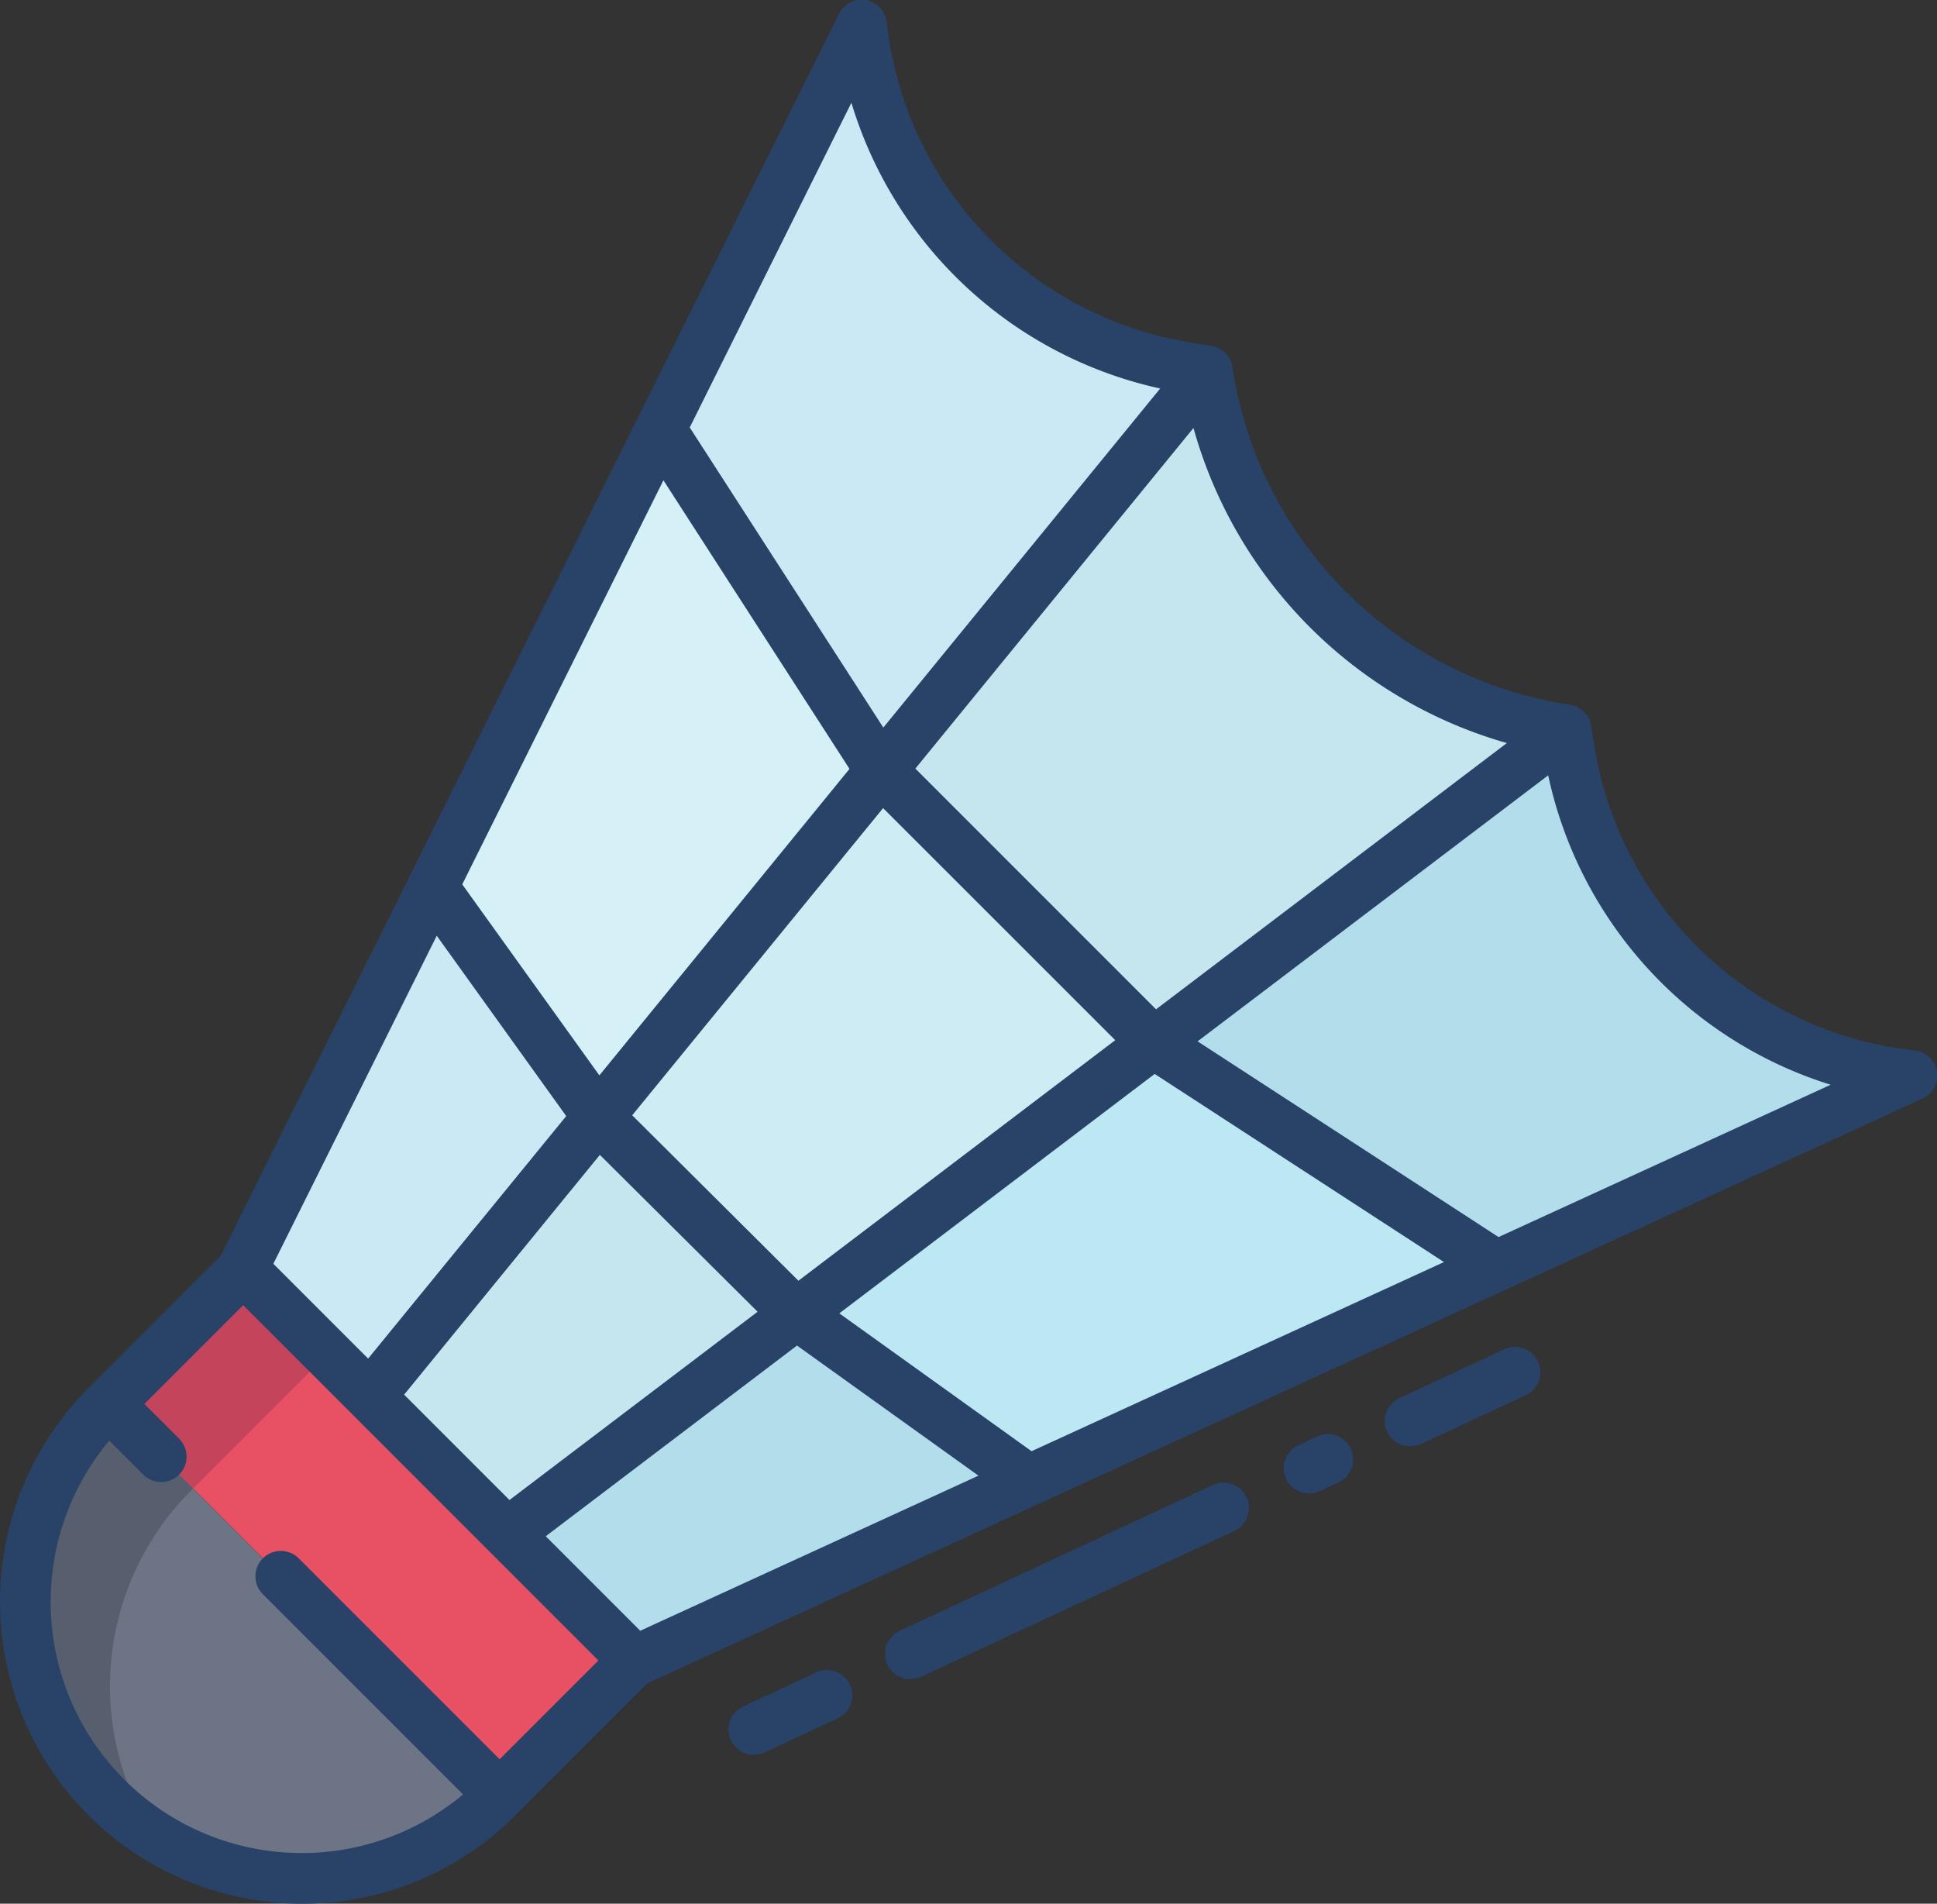 <svg xmlns="http://www.w3.org/2000/svg" width="84.315" height="82.851" viewBox="0 0 84.315 82.851">
  <rect x="0" y="0" width="84.315" height="82.851" fill="#333333" stroke="none"/>
  <g id="shuttlecock" transform="translate(-26.989 -30.961)">
    <path id="Path_4428" data-name="Path 4428" d="M332.8,218.585l-18.071,8.286-14.885-9.679-.031-.031,17.944-13.62.151.93A16.911,16.911,0,0,0,332.8,218.585Z" transform="translate(-222.599 -140.81)" fill="#b2ddea"/>
    <path id="Path_4429" data-name="Path 4429" d="M265.169,134.309l-17.944,13.62L235.36,136.066l14.189-17.376A18.681,18.681,0,0,0,265.169,134.309Z" transform="translate(-170.014 -71.579)" fill="#c5e6ef"/>
    <path id="Path_4430" data-name="Path 4430" d="M245.814,287.24l-20.358,9.335L215.35,289.33l15.548-11.8.031.031Z" transform="translate(-153.687 -201.179)" fill="#bbe8f2"/>
    <path id="Path_4431" data-name="Path 4431" d="M206.852,52.005,192.663,69.381l-.064-.064-9.469-14.677-.1-.05,8.777-17.63a16.911,16.911,0,0,0,14.115,14.894Z" transform="translate(-127.317 -4.894)" fill="#cbe9f4"/>
    <path id="Path_4432" data-name="Path 4432" d="M192.6,224.944l-15.548,11.8-.112-.081-8.514-8.472-.015-.02,12.324-15.091Z" transform="translate(-115.388 -148.594)" fill="#ceecf4"/>
    <path id="Path_4433" data-name="Path 4433" d="M148.783,147.521l-12.324,15.091-7.166-9.981-.042-.02,9.9-19.881.1.05,9.469,14.677Z" transform="translate(-83.437 -83.035)" fill="#d5f0f7"/>
    <path id="Path_4434" data-name="Path 4434" d="M58.5,331.07l-.07.07,0,0-5.786,5.784,17.026,17.026,5.786-5.786.072-.072Z" transform="translate(-20.929 -244.864)" fill="#e75163"/>
    <path id="Path_4435" data-name="Path 4435" d="M53.629,379.916l-.092.092a12.039,12.039,0,0,1-17.026-17.026l.092-.092Z" transform="translate(-4.892 -270.826)" fill="#6d7486"/>
    <path id="Path_4436" data-name="Path 4436" d="M169.639,348.875l-17.247,7.908.072-.072-5.524-5.524,12.593-9.558Z" transform="translate(-97.87 -253.48)" fill="#b2ddea"/>
    <path id="Path_4437" data-name="Path 4437" d="M132.944,303.552l.112.081-12.593,9.558-5.973-5.973,9.926-12.157.015.02Z" transform="translate(-71.394 -215.482)" fill="#c5e6ef"/>
    <path id="Path_4438" data-name="Path 4438" d="M92.437,240.75l7.166,9.981-9.926,12.157L84.15,257.36l-.07.07,8.315-16.7Z" transform="translate(-46.582 -171.154)" fill="#cbe9f4"/>
    <path id="Path_4439" data-name="Path 4439" d="M62.107,334.825l0,0,.07-.07L58.5,331.07l-.07.07,0,0-5.786,5.784,3.682,3.682Z" transform="translate(-20.929 -244.864)" fill="#c4455b"/>
    <path id="Path_4440" data-name="Path 4440" d="M40.189,366.664l.092-.092L36.6,362.89l-.092.092a12.037,12.037,0,0,0,2.043,18.665A12.041,12.041,0,0,1,40.189,366.664Z" transform="translate(-4.888 -270.826)" fill="#575e6d"/>
    <g id="Group_3" data-name="Group 3" transform="translate(26.989 30.961)">
      <path id="Path_4441" data-name="Path 4441" d="M200.422,429.454a1.1,1.1,0,0,0,.466-.1l3.17-1.475a1.1,1.1,0,1,0-.932-2l-3.17,1.475a1.1,1.1,0,0,0,.467,2.106Z" transform="translate(-167.594 -353.092)" fill="#284268"/>
      <path id="Path_4442" data-name="Path 4442" d="M237.441,389.993a1.1,1.1,0,0,0,.465-.1l13.62-6.34a1.1,1.1,0,1,0-.932-2l-13.62,6.34a1.1,1.1,0,0,0,.467,2.106Z" transform="translate(-197.798 -316.925)" fill="#284268"/>
      <path id="Path_4443" data-name="Path 4443" d="M355.621,353.7a1.1,1.1,0,0,0,.465-.1l4.549-2.117a1.1,1.1,0,0,0-.932-2l-4.549,2.117a1.1,1.1,0,0,0,.467,2.106Z" transform="translate(-294.223 -290.76)" fill="#284268"/>
      <path id="Path_4444" data-name="Path 4444" d="M331.727,372.551a1.1,1.1,0,0,0,.465-.1l.8-.373a1.1,1.1,0,0,0-.932-2l-.8.374a1.1,1.1,0,0,0,.467,2.106Z" transform="translate(-274.728 -307.563)" fill="#284268"/>
      <path id="Path_4445" data-name="Path 4445" d="M40.131,113.812a13.057,13.057,0,0,0,9.294-3.85l5.737-5.737,55.5-25.447a1.1,1.1,0,0,0-.342-2.1A15.85,15.85,0,0,1,96.4,63.482l-.15-.928h0c-.005-.032-.009-.064-.017-.1a1.1,1.1,0,0,0-.9-.82,17.5,17.5,0,0,1-14.7-14.7,1.1,1.1,0,0,0-.8-.9,1.07,1.07,0,0,0-.114-.022v0l-.928-.15A15.85,15.85,0,0,1,65.589,31.948a1.1,1.1,0,0,0-2.087-.374L36.588,85.626l-5.749,5.75a13.144,13.144,0,0,0,9.293,22.437Zm14.727-11.878-4.113-4.113,10.936-8.3,7.9,5.663Zm5.108-13.884-10.8,8.194-4.586-4.586L53.1,81.223ZM54.508,79.5,65.429,66.131l10.105,10.1L61.743,86.7Zm17.384,14.62-8.369-6L77.251,77.7l12.592,8.188Zm34.792-15.953L92.219,84.8l-13.1-8.518L94.38,64.705a18.08,18.08,0,0,0,12.3,13.467ZM78.939,49.588A19.8,19.8,0,0,0,92.58,63.3L77.31,74.888,66.833,64.411ZM64.049,35.432A18.08,18.08,0,0,0,77.49,47.869L65.439,62.626,57.012,49.565ZM55.867,51.864l8.1,12.56L53.079,77.763,47.11,69.45ZM46,71.686l5.636,7.848L43.013,90.089l-4.126-4.126ZM31.744,93.658l1.48,1.48a1.1,1.1,0,1,0,1.562-1.562l-1.512-1.512,4.3-4.3,15.463,15.463-4.3,4.3-8.744-8.744a1.1,1.1,0,0,0-1.562,1.562l8.713,8.713a10.932,10.932,0,0,1-15.4-15.4Z" transform="translate(-26.989 -30.961)" fill="#284268"/>
    </g>
  </g>
</svg>
